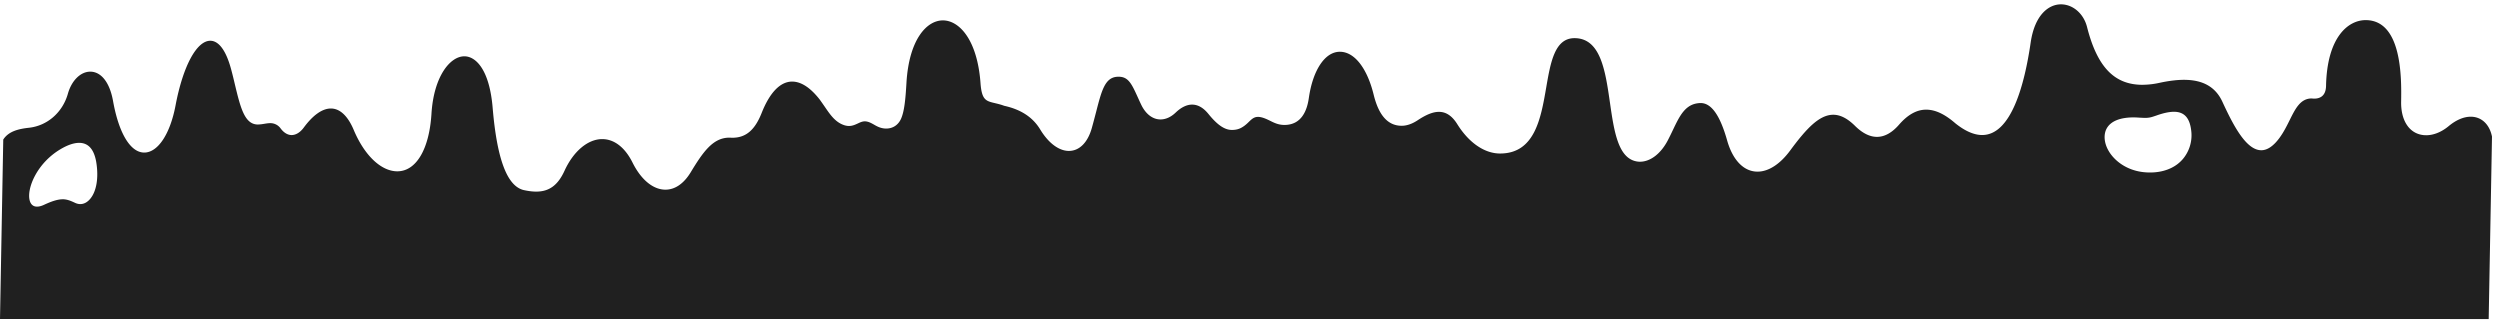 <svg width="260" height="34" fill="none" xmlns="http://www.w3.org/2000/svg" viewBox="0 0 260 34"><path d="M129.411 33.174H0l.339-18.659c.559-.876 1.613-1.11 2.67-1.228 1.912-.205 3.499-1.593 4.05-3.533.385-1.375 1.32-2.301 2.328-2.301 1.146 0 2.03 1.141 2.37 3.05.6 3.36 1.81 5.364 3.244 5.364 1.415 0 2.696-1.922 3.257-4.903.773-4.086 2.19-6.725 3.615-6.725.634 0 1.538.54 2.203 3.11.128.483.243.958.348 1.41.586 2.433 1.011 4.191 2.399 4.191l.082-.005c.215-.009.416-.04.608-.073.206-.032.404-.064.586-.064a1.313 1.313 0 0 1 1.064.52c.343.471.75.718 1.165.718.443 0 .89-.274 1.26-.772.96-1.305 1.936-1.99 2.821-1.99.94 0 1.767.771 2.384 2.242 1.116 2.648 2.849 4.291 4.528 4.291 1.959 0 3.32-2.291 3.551-5.976.235-3.89 1.935-5.985 3.419-5.985 1.205 0 2.614 1.402 2.944 5.346.45 5.374 1.513 8.177 3.25 8.57.482.104.901.155 1.285.155 1.346 0 2.253-.667 2.938-2.164.928-2.032 2.43-3.296 3.922-3.296 1.246 0 2.363.862 3.147 2.428.894 1.799 2.145 2.83 3.428 2.83 1 0 1.906-.625 2.626-1.803 1.28-2.114 2.316-3.607 4.023-3.607.046 0 .091.005.142.005.06.005.119.005.178.005 1.397 0 2.329-.794 3.037-2.575.846-2.137 1.944-3.265 3.172-3.265.932 0 1.893.626 2.866 1.867.169.233.33.466.485.69.53.776.983 1.443 1.688 1.817.312.16.593.242.872.242.356 0 .641-.132.918-.26.24-.114.47-.22.716-.22h.064c.347.023.622.183.916.347.117.069.24.137.37.197.28.132.586.205.883.205.708 0 1.276-.383 1.562-1.054.324-.768.446-1.932.546-3.68.26-4.501 2.09-6.515 3.789-6.515 1.707 0 3.579 2.014 3.913 6.506.127 1.776.559 1.877 1.505 2.1.281.068.604.142.954.274 1.746.384 2.973 1.187 3.744 2.452.86 1.425 1.95 2.242 2.991 2.242 1.091 0 1.961-.873 2.385-2.388.171-.607.313-1.165.446-1.67.574-2.224.918-3.567 2.189-3.653.05-.005.101-.005.15-.005 1.018 0 1.357.735 2.02 2.196.092.201.188.42.299.648.465 1.014 1.208 1.598 2.039 1.598.543 0 1.082-.246 1.569-.707.576-.553 1.157-.836 1.718-.836.603 0 1.168.325 1.686.96.938 1.159 1.695 1.675 2.453 1.675.399 0 .703-.084.948-.213 1.131-.592 1.081-1.6 2.654-.913.593.258 1.06.605 1.863.605 1.772 0 2.35-1.5 2.533-2.793.419-2.927 1.685-4.817 3.228-4.817 1.53 0 2.845 1.732 3.516 4.467.552 2.254 1.551 3.23 2.916 3.23.521 0 1.081-.192 1.654-.57.901-.599 1.605-.877 2.221-.877.748 0 1.375.425 1.912 1.292 1.211 1.931 2.83 3.04 4.442 3.04 3.611 0 4.243-3.643 4.799-6.857.454-2.643.888-5.14 2.942-5.14 2.717 0 3.208 3.391 3.682 6.67.438 3.045.856 5.916 2.897 6.167.073.01.151.014.232.014 1.082 0 2.17-.835 2.898-2.232.185-.357.356-.708.513-1.041.745-1.561 1.333-2.794 2.895-2.83 1.115 0 2.018 1.269 2.756 3.884.584 2.064 1.736 3.25 3.165 3.25 1.141 0 2.347-.78 3.39-2.195 1.695-2.301 3.04-3.721 4.483-3.721.735 0 1.477.379 2.266 1.16.767.757 1.531 1.14 2.285 1.14.785 0 1.555-.424 2.287-1.264.919-1.055 1.845-1.566 2.827-1.566.945 0 1.936.466 3.037 1.424 1.008.808 1.942 1.214 2.782 1.214 3.018 0 4.409-5.222 5.045-9.61.428-2.935 1.908-3.981 3.15-3.981 1.246 0 2.365.968 2.715 2.36 1.057 4.155 2.836 6.008 5.762 6.008a8.45 8.45 0 0 0 1.802-.21c.967-.206 1.791-.306 2.521-.306 1.972 0 3.279.744 3.986 2.27 1.129 2.446 2.469 5.053 4.054 5.053.625 0 1.258-.43 1.881-1.273.445-.603.762-1.247 1.07-1.863.597-1.206 1.118-2.242 2.278-2.25.087.008.178.018.269.018.553 0 1.214-.229 1.234-1.33.105-5.044 2.283-6.834 4.119-6.834 3.83 0 3.727 6.168 3.69 8.492-.034 2.114.991 3.48 2.608 3.48.767 0 1.594-.334 2.327-.941.779-.648 1.574-.986 2.305-.986.671 0 1.264.292 1.674.83.259.338.438.758.535 1.238l-.344 18.974-129.412-.006ZM10.007 16.843c-.227-1.315-.822-1.986-1.772-1.986-.553 0-1.2.22-1.93.652-2.468 1.457-3.539 4.087-3.219 5.333.077.297.272.648.764.648.215 0 .467-.064.743-.196.788-.365 1.325-.534 1.81-.566.04 0 .082-.005.122-.005.452 0 .846.169 1.276.37.181.086.368.132.55.132.375 0 .725-.187 1.02-.534.671-.784.907-2.227.636-3.848Zm217.898-3.081c-.125-1.457-.701-2.137-1.815-2.137-.301 0-.654.05-1.072.155a9.56 9.56 0 0 0-.789.247l-.069.022c-.418.146-.643.21-1.068.21-.169 0-.374-.013-.648-.027a7.887 7.887 0 0 0-.552-.022c-1.393 0-2.354.387-2.778 1.118-.372.639-.297 1.557.194 2.383.633 1.077 2.087 2.228 4.27 2.228.182 0 .365-.005.552-.022 1.217-.11 2.221-.589 2.897-1.388a3.83 3.83 0 0 0 .878-2.767Z" fill="#202020"/></svg>